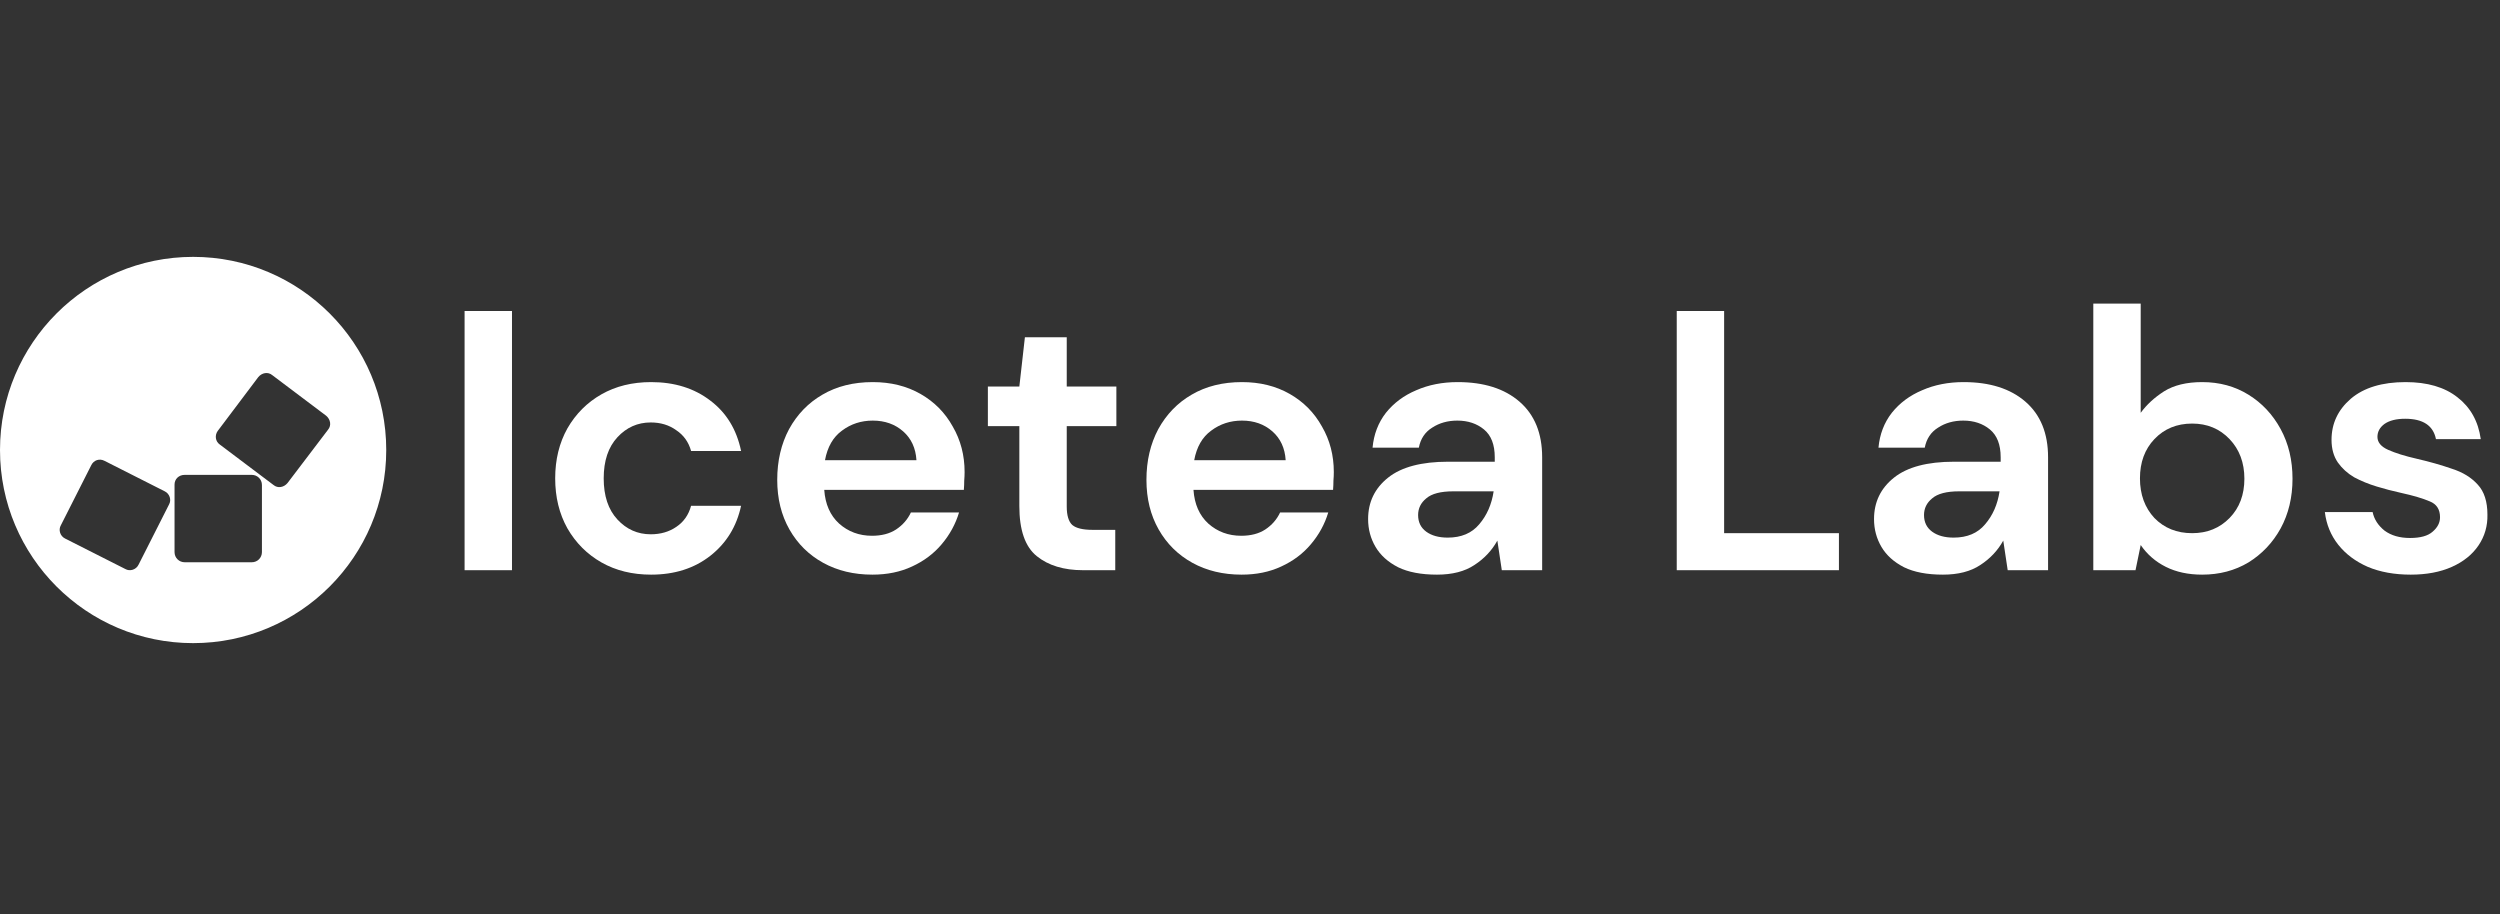<svg width="175" height="64" viewBox="0 0 175 64" fill="none" xmlns="http://www.w3.org/2000/svg">
<rect x="0" y="0" width="175" height="64" fill="#333333" stroke="none"/>
<path fill-rule="evenodd" clip-rule="evenodd" d="M27.037 31.5C27.037 38.966 20.985 45.019 13.519 45.019C6.052 45.019 0 38.966 0 31.5C0 24.034 6.052 17.981 13.519 17.981C20.985 17.981 27.037 24.034 27.037 31.5ZM17.625 33.241H12.928C12.506 33.241 12.218 33.545 12.218 33.917V38.648C12.218 39.053 12.54 39.358 12.928 39.358H17.625C18.031 39.358 18.335 39.036 18.335 38.648V33.95C18.335 33.545 18.013 33.241 17.625 33.241ZM15.241 30.165L18.08 26.396C18.332 26.092 18.756 26.008 19.06 26.261L22.828 29.099C23.132 29.352 23.216 29.775 22.963 30.079L20.125 33.814C19.872 34.118 19.449 34.202 19.145 33.949L15.377 31.111C15.072 30.892 15.022 30.469 15.241 30.165ZM11.525 34.389L7.318 32.26C6.963 32.073 6.558 32.209 6.389 32.564L4.259 36.772C4.074 37.092 4.209 37.532 4.563 37.701L8.771 39.83C9.092 40.016 9.531 39.881 9.7 39.526L11.83 35.318C12.015 34.998 11.88 34.558 11.525 34.389Z" fill="white"/>
<path d="M32.521 39.914V21.77H35.839V39.914H32.521Z" fill="white"/>
<path d="M45.577 40.225C44.263 40.225 43.105 39.94 42.103 39.37C41.101 38.8 40.306 38.005 39.718 36.985C39.148 35.966 38.863 34.799 38.863 33.486C38.863 32.173 39.148 31.006 39.718 29.987C40.306 28.967 41.101 28.172 42.103 27.602C43.105 27.032 44.263 26.747 45.577 26.747C47.218 26.747 48.601 27.179 49.724 28.043C50.847 28.889 51.564 30.064 51.876 31.568H48.376C48.203 30.946 47.858 30.462 47.339 30.116C46.838 29.753 46.242 29.572 45.551 29.572C44.635 29.572 43.857 29.918 43.218 30.609C42.578 31.3 42.259 32.259 42.259 33.486C42.259 34.713 42.578 35.672 43.218 36.363C43.857 37.054 44.635 37.4 45.551 37.4C46.242 37.4 46.838 37.227 47.339 36.882C47.858 36.536 48.203 36.044 48.376 35.404H51.876C51.564 36.856 50.847 38.022 49.724 38.904C48.601 39.785 47.218 40.225 45.577 40.225Z" fill="white"/>
<path d="M61.067 40.225C59.771 40.225 58.622 39.949 57.62 39.396C56.617 38.843 55.831 38.065 55.261 37.063C54.691 36.061 54.406 34.903 54.406 33.59C54.406 32.259 54.682 31.075 55.235 30.038C55.805 29.002 56.583 28.198 57.568 27.628C58.57 27.04 59.745 26.747 61.093 26.747C62.355 26.747 63.469 27.023 64.437 27.576C65.405 28.129 66.156 28.889 66.692 29.857C67.245 30.808 67.522 31.87 67.522 33.045C67.522 33.235 67.513 33.434 67.496 33.642C67.496 33.849 67.487 34.065 67.47 34.29H57.697C57.767 35.292 58.112 36.078 58.734 36.648C59.374 37.219 60.143 37.504 61.041 37.504C61.715 37.504 62.277 37.357 62.726 37.063C63.193 36.752 63.538 36.355 63.763 35.871H67.133C66.891 36.683 66.485 37.426 65.915 38.1C65.362 38.757 64.67 39.275 63.841 39.655C63.029 40.035 62.104 40.225 61.067 40.225ZM61.093 29.442C60.281 29.442 59.564 29.676 58.942 30.142C58.32 30.591 57.922 31.283 57.749 32.216H64.152C64.1 31.369 63.789 30.695 63.219 30.194C62.648 29.693 61.94 29.442 61.093 29.442Z" fill="white"/>
<path d="M75.813 39.914C74.465 39.914 73.385 39.586 72.573 38.929C71.76 38.273 71.354 37.106 71.354 35.43V29.831H69.151V27.058H71.354L71.743 23.61H74.672V27.058H78.146V29.831H74.672V35.456C74.672 36.078 74.802 36.51 75.061 36.752C75.338 36.977 75.804 37.089 76.461 37.089H78.068V39.914H75.813Z" fill="white"/>
<path d="M86.912 40.225C85.616 40.225 84.467 39.949 83.465 39.396C82.463 38.843 81.676 38.065 81.106 37.063C80.536 36.061 80.251 34.903 80.251 33.59C80.251 32.259 80.527 31.075 81.08 30.038C81.65 29.002 82.428 28.198 83.413 27.628C84.415 27.04 85.59 26.747 86.938 26.747C88.2 26.747 89.314 27.023 90.282 27.576C91.25 28.129 92.001 28.889 92.537 29.857C93.09 30.808 93.367 31.87 93.367 33.045C93.367 33.235 93.358 33.434 93.341 33.642C93.341 33.849 93.332 34.065 93.315 34.29H83.543C83.612 35.292 83.957 36.078 84.579 36.648C85.219 37.219 85.988 37.504 86.886 37.504C87.56 37.504 88.122 37.357 88.571 37.063C89.038 36.752 89.383 36.355 89.608 35.871H92.978C92.736 36.683 92.33 37.426 91.759 38.1C91.207 38.757 90.515 39.275 89.686 39.655C88.874 40.035 87.949 40.225 86.912 40.225ZM86.938 29.442C86.126 29.442 85.409 29.676 84.787 30.142C84.165 30.591 83.767 31.283 83.594 32.216H89.997C89.945 31.369 89.634 30.695 89.064 30.194C88.493 29.693 87.785 29.442 86.938 29.442Z" fill="white"/>
<path d="M100.59 40.225C99.484 40.225 98.576 40.053 97.868 39.707C97.159 39.344 96.632 38.869 96.287 38.281C95.941 37.694 95.768 37.046 95.768 36.337C95.768 35.145 96.235 34.177 97.168 33.434C98.101 32.691 99.501 32.32 101.367 32.32H104.633V32.008C104.633 31.127 104.383 30.479 103.882 30.064C103.38 29.65 102.758 29.442 102.015 29.442C101.341 29.442 100.754 29.607 100.253 29.935C99.751 30.246 99.44 30.712 99.32 31.335H96.079C96.166 30.401 96.477 29.589 97.013 28.898C97.566 28.207 98.274 27.68 99.138 27.317C100.002 26.937 100.97 26.747 102.041 26.747C103.873 26.747 105.316 27.204 106.37 28.12C107.424 29.036 107.951 30.332 107.951 32.008V39.914H105.126L104.815 37.841C104.435 38.532 103.899 39.102 103.208 39.551C102.534 40.001 101.661 40.225 100.59 40.225ZM101.341 37.633C102.292 37.633 103.026 37.322 103.545 36.7C104.08 36.078 104.417 35.309 104.555 34.393H101.73C100.849 34.393 100.218 34.557 99.838 34.886C99.458 35.197 99.268 35.586 99.268 36.052C99.268 36.553 99.458 36.942 99.838 37.219C100.218 37.495 100.719 37.633 101.341 37.633Z" fill="white"/>
<path d="M117.372 39.914V21.77H120.689V37.322H128.725V39.914H117.372Z" fill="white"/>
<path d="M136.003 40.225C134.897 40.225 133.99 40.053 133.281 39.707C132.573 39.344 132.046 38.869 131.7 38.281C131.355 37.694 131.182 37.046 131.182 36.337C131.182 35.145 131.648 34.177 132.581 33.434C133.515 32.691 134.914 32.32 136.781 32.32H140.047V32.008C140.047 31.127 139.796 30.479 139.295 30.064C138.794 29.65 138.172 29.442 137.429 29.442C136.755 29.442 136.167 29.607 135.666 29.935C135.165 30.246 134.854 30.712 134.733 31.335H131.493C131.579 30.401 131.89 29.589 132.426 28.898C132.979 28.207 133.687 27.68 134.551 27.317C135.415 26.937 136.383 26.747 137.455 26.747C139.286 26.747 140.729 27.204 141.783 28.12C142.838 29.036 143.365 30.332 143.365 32.008V39.914H140.539L140.228 37.841C139.848 38.532 139.312 39.102 138.621 39.551C137.947 40.001 137.074 40.225 136.003 40.225ZM136.755 37.633C137.705 37.633 138.44 37.322 138.958 36.7C139.494 36.078 139.831 35.309 139.969 34.393H137.144C136.262 34.393 135.631 34.557 135.251 34.886C134.871 35.197 134.681 35.586 134.681 36.052C134.681 36.553 134.871 36.942 135.251 37.219C135.631 37.495 136.133 37.633 136.755 37.633Z" fill="white"/>
<path d="M154.152 40.225C153.184 40.225 152.337 40.044 151.611 39.681C150.885 39.318 150.298 38.808 149.849 38.152L149.486 39.914H146.531V21.251H149.849V28.898C150.263 28.328 150.808 27.827 151.482 27.395C152.173 26.963 153.063 26.747 154.152 26.747C155.361 26.747 156.441 27.04 157.392 27.628C158.342 28.215 159.094 29.019 159.647 30.038C160.2 31.058 160.476 32.216 160.476 33.512C160.476 34.808 160.2 35.966 159.647 36.985C159.094 37.988 158.342 38.782 157.392 39.37C156.441 39.94 155.361 40.225 154.152 40.225ZM153.452 37.322C154.506 37.322 155.378 36.968 156.07 36.26C156.761 35.551 157.107 34.635 157.107 33.512C157.107 32.389 156.761 31.464 156.07 30.738C155.378 30.013 154.506 29.65 153.452 29.65C152.38 29.65 151.499 30.013 150.808 30.738C150.134 31.447 149.797 32.363 149.797 33.486C149.797 34.609 150.134 35.534 150.808 36.26C151.499 36.968 152.38 37.322 153.452 37.322Z" fill="white"/>
<path d="M168.754 40.225C167.613 40.225 166.611 40.044 165.747 39.681C164.883 39.301 164.192 38.782 163.673 38.126C163.155 37.469 162.844 36.709 162.74 35.845H166.084C166.188 36.346 166.464 36.778 166.914 37.141C167.38 37.486 167.976 37.659 168.702 37.659C169.428 37.659 169.955 37.512 170.283 37.219C170.629 36.925 170.802 36.588 170.802 36.208C170.802 35.655 170.56 35.283 170.076 35.093C169.592 34.886 168.918 34.687 168.054 34.497C167.501 34.376 166.939 34.229 166.369 34.056C165.799 33.883 165.272 33.667 164.788 33.408C164.321 33.132 163.941 32.786 163.647 32.371C163.354 31.939 163.207 31.412 163.207 30.79C163.207 29.65 163.656 28.691 164.555 27.913C165.471 27.135 166.749 26.747 168.391 26.747C169.912 26.747 171.121 27.101 172.02 27.809C172.936 28.518 173.48 29.494 173.653 30.738H170.517C170.326 29.788 169.609 29.313 168.365 29.313C167.743 29.313 167.259 29.434 166.914 29.676C166.585 29.918 166.421 30.22 166.421 30.583C166.421 30.963 166.672 31.265 167.173 31.49C167.674 31.715 168.339 31.922 169.169 32.112C170.067 32.32 170.888 32.553 171.631 32.812C172.391 33.054 172.996 33.425 173.446 33.927C173.895 34.41 174.12 35.11 174.12 36.026C174.137 36.821 173.929 37.538 173.497 38.178C173.065 38.817 172.443 39.318 171.631 39.681C170.819 40.044 169.86 40.225 168.754 40.225Z" fill="white"/>
</svg>
